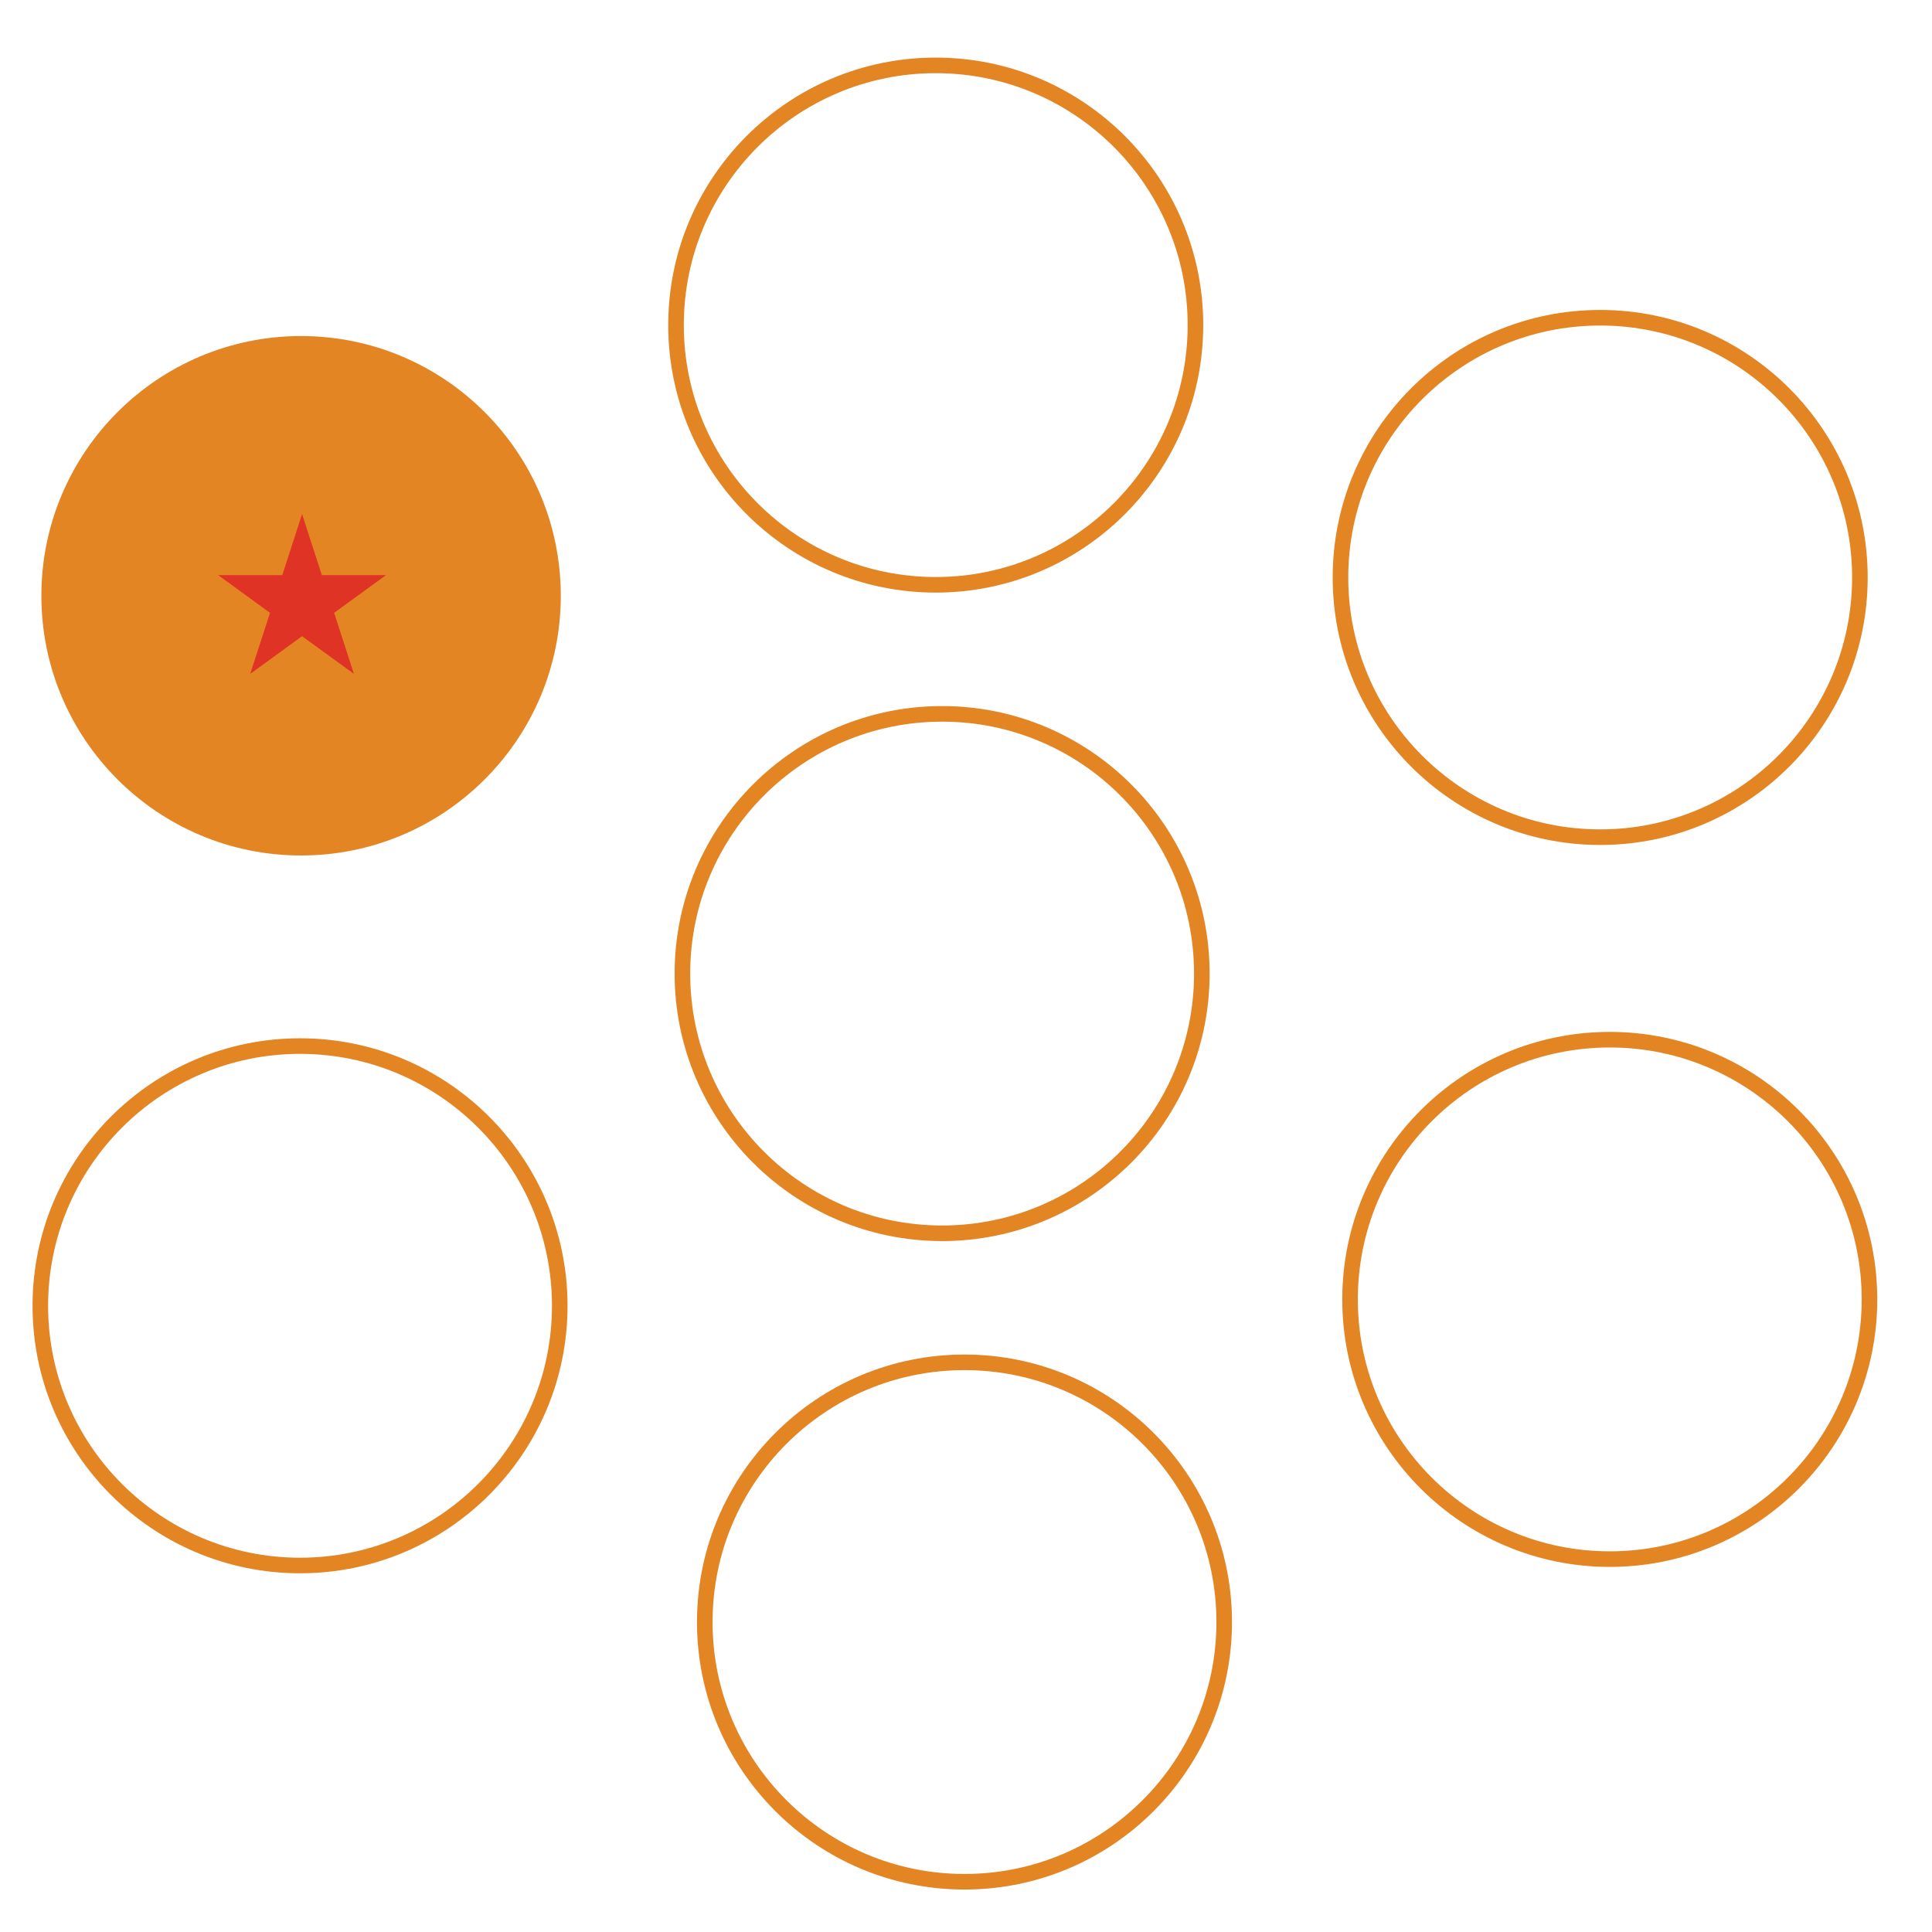 <svg viewBox="0 0 350 350" xmlns="http://www.w3.org/2000/svg" style="enable-background:new 0 0 1400 980" width="350" height="350">

<path style="fill:#fff;fill-opacity:0;pointer-events:none" d="M0 0h350v350H0z" fill="none"/>

<path class="st0" d="M652 46c27.6 0 50 22.4 50 50s-22.4 50-50 50-50-22.4-50-50 22.4-50 50-50z" style="fill:#e48524;fill-opacity:1;stroke:#e48524;paint-order:fill;stroke-width:0" transform="translate(-558.988 17.593) scale(.941)"/>

<path class="st0" d="M652 46c27.6 0 50 22.4 50 50s-22.4 50-50 50-50-22.4-50-50 22.4-50 50-50z" style="fill:#4d1f70;fill-opacity:0;stroke:#e48524;paint-order:fill;stroke-width:3" transform="translate(-323.644 14.276) scale(.941)" fill="none"/>

<path class="st0" d="M652 46c27.6 0 50 22.4 50 50s-22.4 50-50 50-50-22.4-50-50 22.4-50 50-50z" style="fill:#4d1f70;fill-opacity:0;stroke:#e48524;paint-order:fill;stroke-width:3" transform="translate(-444.015 -31.442) scale(.941)" fill="none"/>

<path class="st0" d="M652 46c27.6 0 50 22.4 50 50s-22.4 50-50 50-50-22.4-50-50 22.4-50 50-50z" style="fill:#4d1f70;fill-opacity:0;stroke:#e48524;paint-order:fill;stroke-width:3" transform="translate(-321.908 145.063) scale(.941)" fill="none"/>

<path class="st0" d="M652 46c27.6 0 50 22.4 50 50s-22.4 50-50 50-50-22.4-50-50 22.4-50 50-50z" style="fill:#4d1f70;fill-opacity:0;stroke:#e48524;paint-order:fill;stroke-width:3" transform="translate(-438.806 203.512) scale(.941)" fill="none"/>

<path class="st0" d="M652 46c27.6 0 50 22.4 50 50s-22.4 50-50 50-50-22.4-50-50 22.4-50 50-50z" style="fill:#4d1f70;fill-opacity:0;stroke:#e48524;paint-order:fill;stroke-width:3" transform="translate(-559.177 146.22) scale(.941)" fill="none"/>

<path class="st0" d="M652 46c27.6 0 50 22.4 50 50s-22.4 50-50 50-50-22.4-50-50 22.4-50 50-50z" style="fill:#4d1f70;fill-opacity:0;stroke:#e48524;paint-order:fill;stroke-width:3" transform="translate(-442.857 86.035) scale(.941)" fill="none"/>

<path d="m239 626.2 11.6 35.8h37.6l-30.4 22.1 11.6 35.8-30.4-22.1-30.4 22.1 11.6-35.8-30.4-22.1h37.6Z" class="st0" style="fill:#df3325;stroke:#000;stroke-opacity:0" transform="translate(-19.128 -100.368) scale(.309)"/>

</svg>
